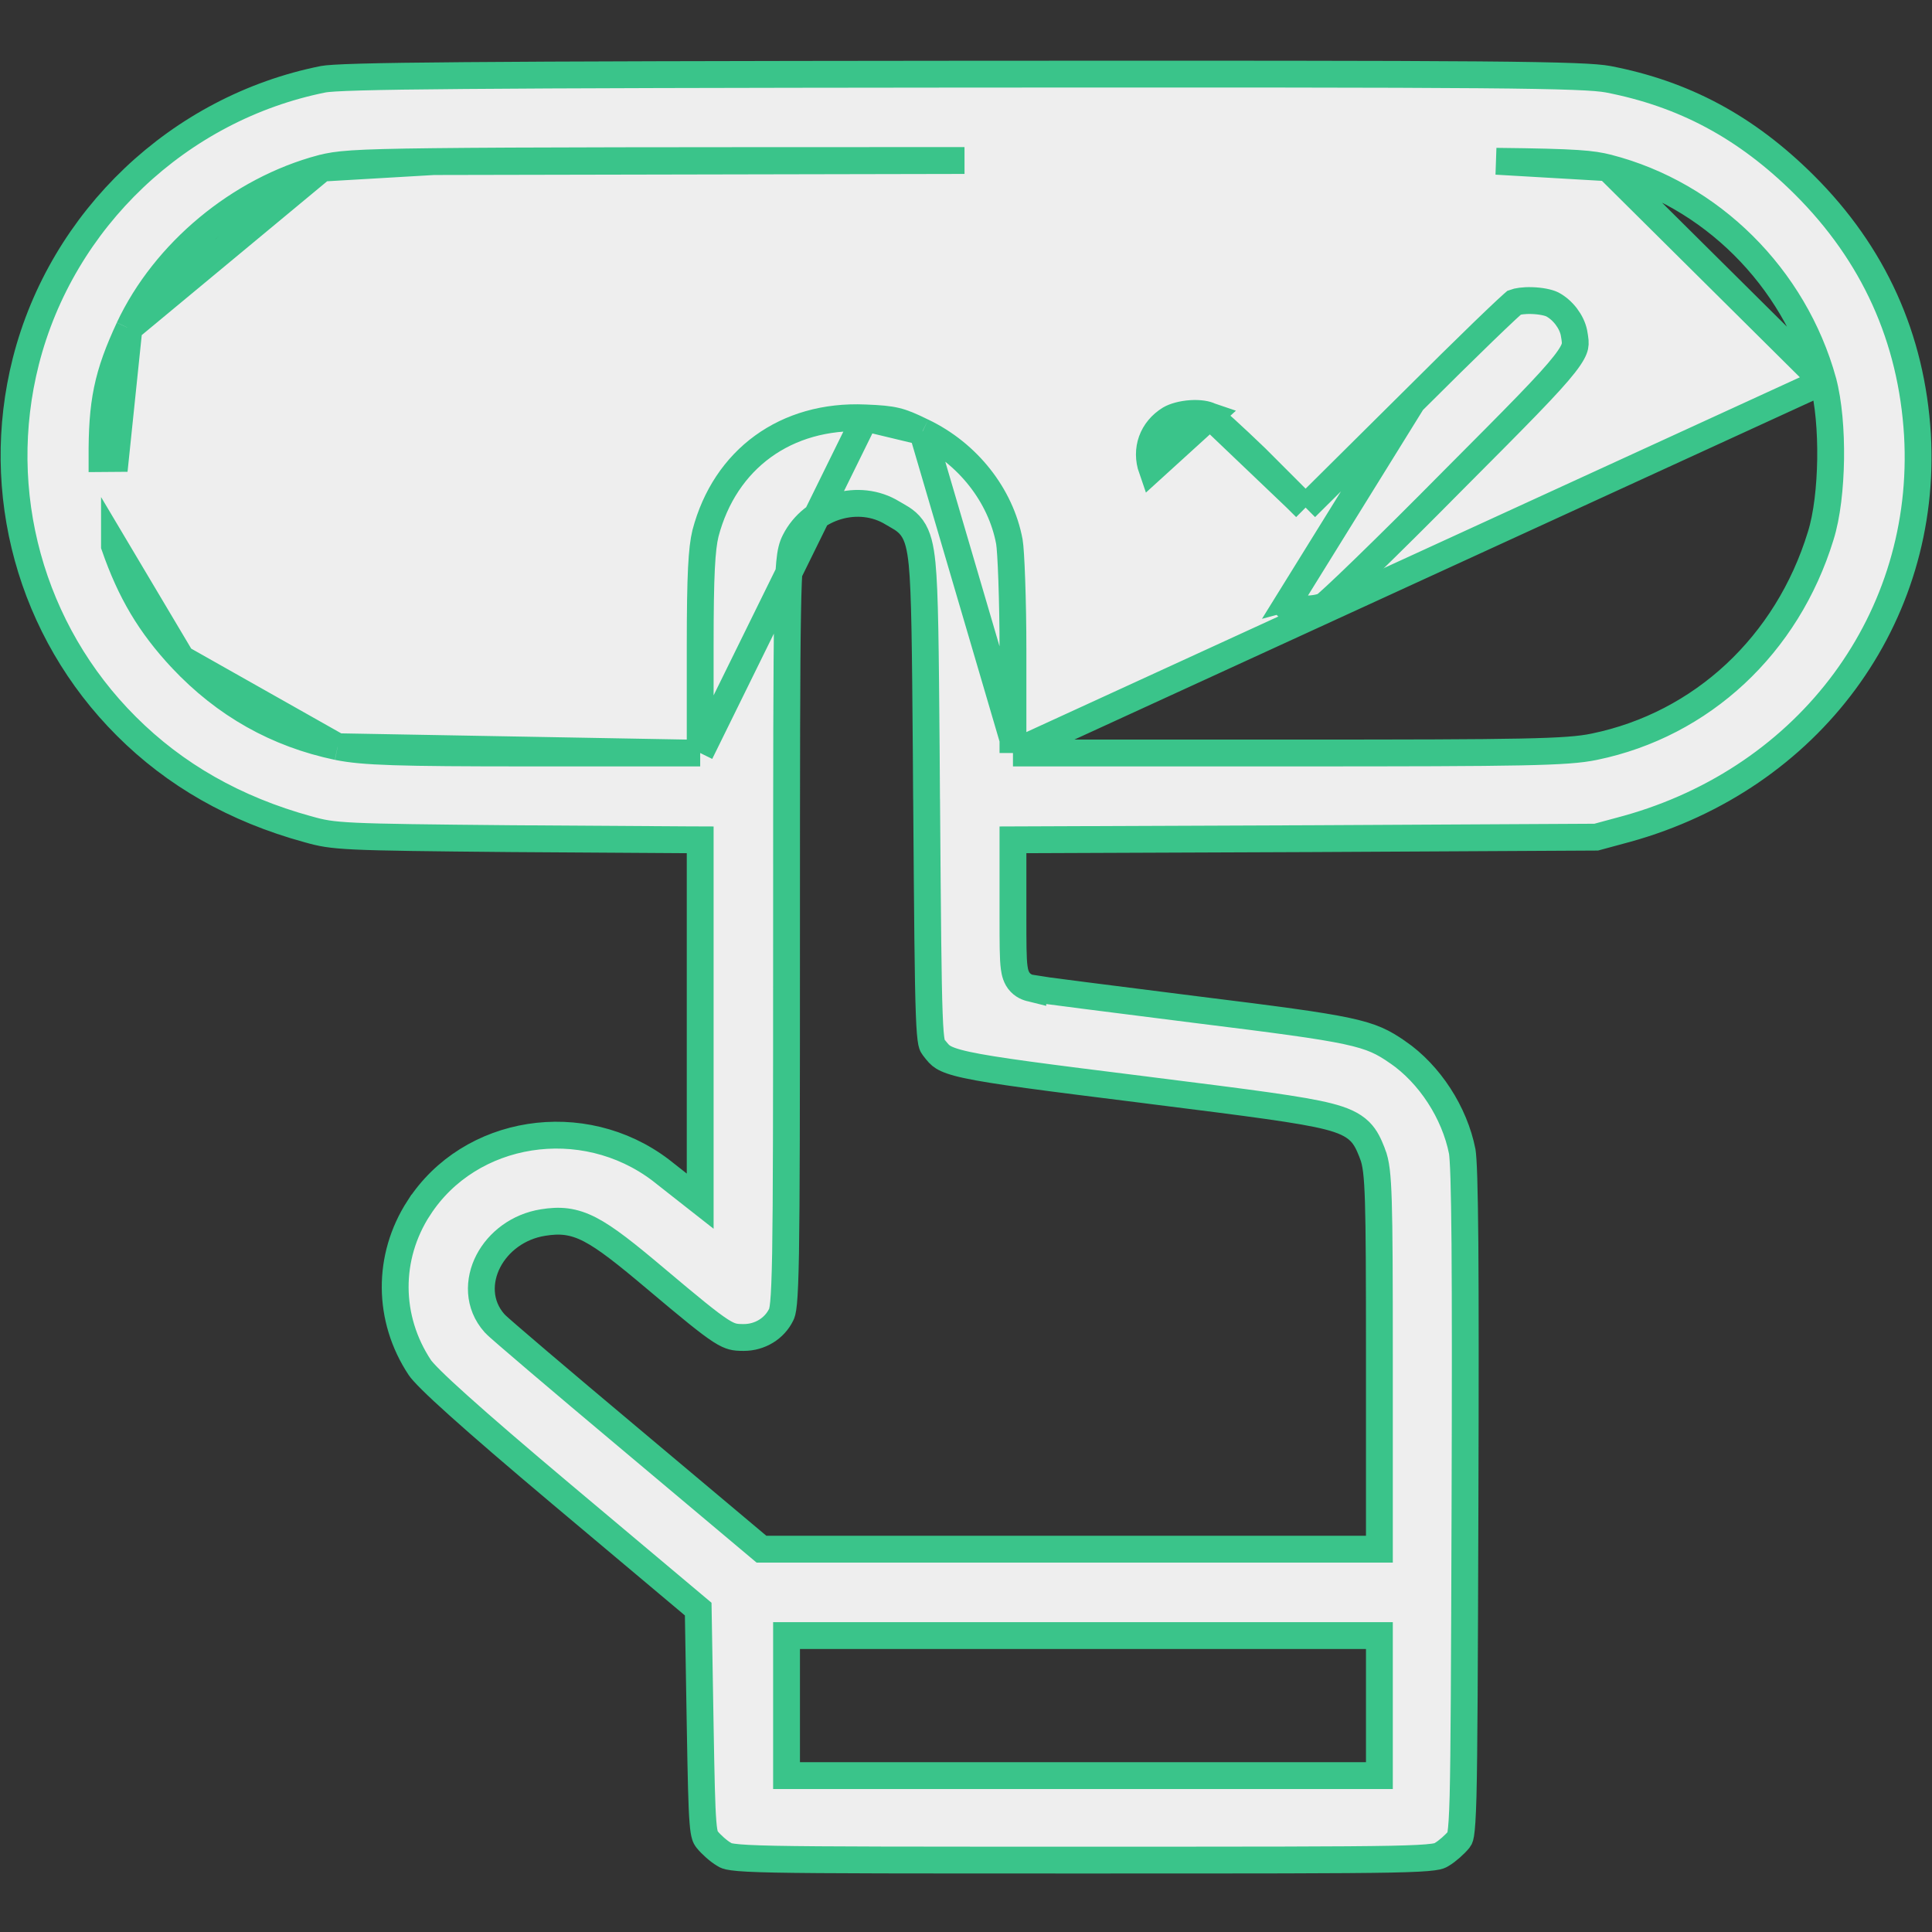 <svg width="36" height="36" viewBox="0 0 36 36" fill="none" xmlns="http://www.w3.org/2000/svg">
<rect x="0" y="0" width="36" height="36" fill="#333333" stroke="none"/>
<g id="booking 1">
<g id="Group">
<path id="Vector" d="M29.959 3.126L29.957 3.125C29.667 3.054 29.413 3.021 27.881 3.005L29.959 3.126ZM29.959 3.126C31.883 3.62 33.433 5.165 33.97 7.105L33.97 7.107M29.959 3.126L33.97 7.107M33.97 7.107C34.074 7.494 34.118 8.032 34.111 8.554C34.103 9.075 34.045 9.61 33.925 9.988C33.302 12.018 31.715 13.5 29.709 13.914C29.451 13.968 29.118 13.996 28.329 14.012C27.536 14.028 26.264 14.031 24.117 14.031H19.125H18.875M33.97 7.107L18.875 14.031M18.875 14.031V13.781M18.875 14.031V13.781M18.875 13.781V12.101C18.875 11.643 18.866 11.184 18.853 10.814C18.84 10.438 18.823 10.175 18.808 10.092C18.648 9.233 18.035 8.448 17.189 8.044L17.189 8.044M18.875 13.781L17.189 8.044M17.189 8.044L17.186 8.043M17.189 8.044L17.186 8.043M17.186 8.043C16.961 7.932 16.83 7.877 16.694 7.845C16.556 7.812 16.401 7.798 16.12 7.787L16.119 7.787M17.186 8.043L16.119 7.787M16.119 7.787C14.645 7.722 13.509 8.553 13.145 9.94C13.076 10.229 13.047 10.696 13.047 12.037V13.781V14.031M16.119 7.787L13.047 14.031M13.047 14.031H12.797M13.047 14.031H12.797M12.797 14.031H9.844C7.425 14.031 6.766 14.011 6.292 13.914L6.291 13.914M12.797 14.031L6.291 13.914M6.291 13.914C5.165 13.678 4.198 13.139 3.383 12.272L3.382 12.271M6.291 13.914L3.382 12.271M3.382 12.271C2.794 11.64 2.432 11.033 2.133 10.172L2.133 10.171L3.382 12.271ZM2.403 6.117L2.403 6.118C2.205 6.545 2.076 6.889 1.998 7.264C1.921 7.636 1.898 8.027 1.901 8.544C1.901 8.544 1.901 8.544 1.901 8.545L2.151 8.543L2.403 6.117ZM2.403 6.117C3.068 4.699 4.464 3.539 5.997 3.133L5.999 3.133M2.403 6.117L5.999 3.133M5.999 3.133C6.28 3.061 6.546 3.028 8.082 3.011M5.999 3.133L8.082 3.011M8.082 3.011C9.628 2.993 12.485 2.991 17.972 2.991L8.082 3.011ZM2.356 13.534L2.356 13.534C3.259 14.436 4.373 15.077 5.74 15.453L5.742 15.453C6.221 15.589 6.372 15.598 9.515 15.627L12.798 15.648L13.047 15.649V15.898V18.886V21.867V22.382L12.642 22.064L12.313 21.805C10.861 20.701 8.753 21.037 7.804 22.509L7.803 22.509C7.211 23.424 7.217 24.568 7.823 25.483C7.846 25.518 7.91 25.592 8.036 25.717C8.158 25.838 8.326 25.995 8.545 26.191C8.981 26.583 9.611 27.126 10.462 27.842C10.462 27.842 10.462 27.842 10.462 27.842L12.922 29.909L13.01 29.983L13.012 30.096L13.047 32.163C13.064 33.149 13.075 33.657 13.098 33.944C13.109 34.088 13.123 34.159 13.136 34.2C13.145 34.231 13.154 34.248 13.178 34.279C13.247 34.365 13.39 34.495 13.492 34.553L13.492 34.553L13.496 34.556C13.519 34.57 13.529 34.575 13.544 34.58C13.561 34.586 13.593 34.595 13.656 34.603C13.786 34.621 14.012 34.634 14.447 34.643C15.312 34.66 16.954 34.66 20.18 34.66C23.405 34.66 25.047 34.66 25.912 34.643C26.347 34.634 26.574 34.621 26.704 34.603C26.767 34.595 26.798 34.586 26.815 34.58C26.83 34.575 26.84 34.57 26.863 34.556L26.863 34.556L26.868 34.553C26.969 34.494 27.113 34.364 27.182 34.279C27.197 34.259 27.198 34.256 27.2 34.252L27.2 34.252C27.203 34.246 27.21 34.227 27.219 34.176C27.236 34.069 27.251 33.871 27.262 33.468C27.282 32.668 27.288 31.122 27.298 28.035L27.298 28.033C27.298 28.033 27.298 28.033 27.298 28.033C27.305 25.818 27.305 24.239 27.297 23.176C27.292 22.645 27.286 22.244 27.277 21.957C27.268 21.664 27.256 21.511 27.247 21.457C27.104 20.732 26.641 20.017 26.043 19.605L26.042 19.605C25.773 19.419 25.584 19.317 25.096 19.212C24.588 19.103 23.779 18.998 22.272 18.811L22.272 18.811C20.701 18.614 19.337 18.438 19.245 18.422L19.245 18.423L19.233 18.42C19.232 18.42 19.23 18.419 19.228 18.419C19.19 18.411 19.09 18.39 19.011 18.306C18.931 18.222 18.909 18.113 18.898 18.03C18.875 17.866 18.875 17.572 18.875 17.061V17.016V15.898V15.649L19.124 15.648L24.453 15.627L24.454 15.627L29.743 15.599L30.308 15.446C30.308 15.446 30.309 15.446 30.309 15.446C33.724 14.498 35.926 11.507 35.729 8.101C35.62 6.299 34.916 4.733 33.616 3.44C32.532 2.363 31.374 1.748 29.963 1.476C29.743 1.436 29.256 1.408 27.544 1.394C25.841 1.38 22.947 1.379 17.937 1.382C13.359 1.386 10.462 1.393 8.663 1.408C7.763 1.415 7.14 1.424 6.719 1.436C6.29 1.448 6.092 1.463 6.025 1.476C3.335 2.013 1.154 4.086 0.481 6.734C-0.137 9.173 0.57 11.754 2.356 13.534ZM17.265 14.876V14.876L17.266 14.909C17.283 17.154 17.292 18.288 17.315 18.887C17.326 19.191 17.341 19.34 17.357 19.422C17.365 19.459 17.372 19.475 17.375 19.481C17.378 19.488 17.382 19.494 17.398 19.516C17.474 19.616 17.512 19.66 17.575 19.699C17.646 19.742 17.765 19.79 18.015 19.844C18.519 19.953 19.447 20.071 21.314 20.304L21.315 20.304L21.47 20.324C23.307 20.555 24.249 20.674 24.753 20.803C25.014 20.87 25.201 20.949 25.336 21.081C25.455 21.198 25.512 21.342 25.559 21.458C25.563 21.47 25.568 21.481 25.572 21.492L25.573 21.493C25.641 21.663 25.668 21.887 25.684 22.396C25.7 22.917 25.703 23.774 25.703 25.242V28.617V28.867H25.453H19.87H14.28H14.189L14.12 28.809L11.743 26.812C11.743 26.812 11.743 26.812 11.743 26.812C11.743 26.812 11.743 26.812 11.743 26.812C11.089 26.263 10.48 25.75 10.026 25.363C9.799 25.17 9.61 25.008 9.474 24.89C9.406 24.831 9.35 24.782 9.308 24.745C9.273 24.713 9.235 24.68 9.216 24.658L9.214 24.656C8.906 24.309 8.913 23.857 9.1 23.498C9.285 23.142 9.655 22.853 10.121 22.78C10.265 22.757 10.405 22.746 10.553 22.765C10.703 22.785 10.846 22.833 11.001 22.914C11.298 23.069 11.662 23.357 12.22 23.828C12.873 24.378 13.206 24.652 13.426 24.794C13.531 24.861 13.598 24.889 13.651 24.903C13.706 24.918 13.762 24.922 13.858 24.922C14.161 24.922 14.43 24.755 14.555 24.499L14.555 24.499L14.557 24.495C14.566 24.478 14.585 24.441 14.601 24.274C14.617 24.105 14.629 23.829 14.638 23.348C14.654 22.389 14.656 20.648 14.656 17.402C14.656 14.159 14.658 12.412 14.675 11.448C14.683 10.967 14.695 10.673 14.714 10.482C14.732 10.291 14.759 10.181 14.81 10.082C15.134 9.435 16.006 9.173 16.632 9.56C16.647 9.569 16.666 9.579 16.686 9.591C16.726 9.614 16.771 9.64 16.804 9.661C16.868 9.703 16.935 9.756 16.993 9.836C17.104 9.99 17.151 10.201 17.182 10.505C17.235 11.046 17.243 12.049 17.259 13.993C17.261 14.268 17.263 14.562 17.265 14.876ZM25.703 32.836V33.086H25.453H20.18H14.906H14.656V32.836V31.781V30.727V30.477H14.906H20.18H25.453H25.703V30.727V31.781V32.836Z" fill="#EEEEEE" stroke="#3AC48A" stroke-width="0.5"/>
<path id="Vector_2" d="M26.318 7.483L26.319 7.482C26.814 6.987 27.281 6.528 27.633 6.187C27.809 6.017 27.956 5.877 28.063 5.777C28.116 5.727 28.159 5.688 28.189 5.662C28.201 5.651 28.211 5.643 28.218 5.637C28.27 5.617 28.388 5.596 28.544 5.601C28.708 5.606 28.852 5.636 28.925 5.672C29.126 5.779 29.286 5.996 29.328 6.199C29.353 6.338 29.359 6.393 29.346 6.454C29.332 6.516 29.29 6.61 29.152 6.787C28.872 7.147 28.282 7.74 27.076 8.95L27.075 8.951C26.458 9.576 25.873 10.155 25.431 10.584C25.21 10.799 25.025 10.975 24.889 11.101C24.821 11.164 24.767 11.213 24.727 11.248C24.707 11.265 24.692 11.277 24.682 11.285C24.682 11.286 24.681 11.286 24.68 11.287C24.604 11.322 24.476 11.348 24.328 11.348C24.175 11.348 24.044 11.32 23.968 11.283C23.967 11.282 23.966 11.281 23.964 11.281L26.318 7.483ZM26.318 7.483L24.504 9.283L24.328 9.458M26.318 7.483L24.328 9.458M24.328 9.458L24.151 9.282M24.328 9.458L24.151 9.282M24.151 9.282L23.401 8.531C23.191 8.329 22.987 8.137 22.825 7.99C22.743 7.917 22.674 7.856 22.621 7.812C22.584 7.781 22.563 7.765 22.553 7.758C22.548 7.754 22.546 7.752 22.548 7.753M24.151 9.282L22.548 7.753M22.548 7.753L22.545 7.752C22.484 7.72 22.356 7.695 22.191 7.706C22.03 7.717 21.885 7.758 21.799 7.808C21.469 8.011 21.338 8.378 21.464 8.739L22.548 7.753Z" fill="#EEEEEE" stroke="#3AC48A" stroke-width="0.5"/>
</g>
</g>
</svg>
